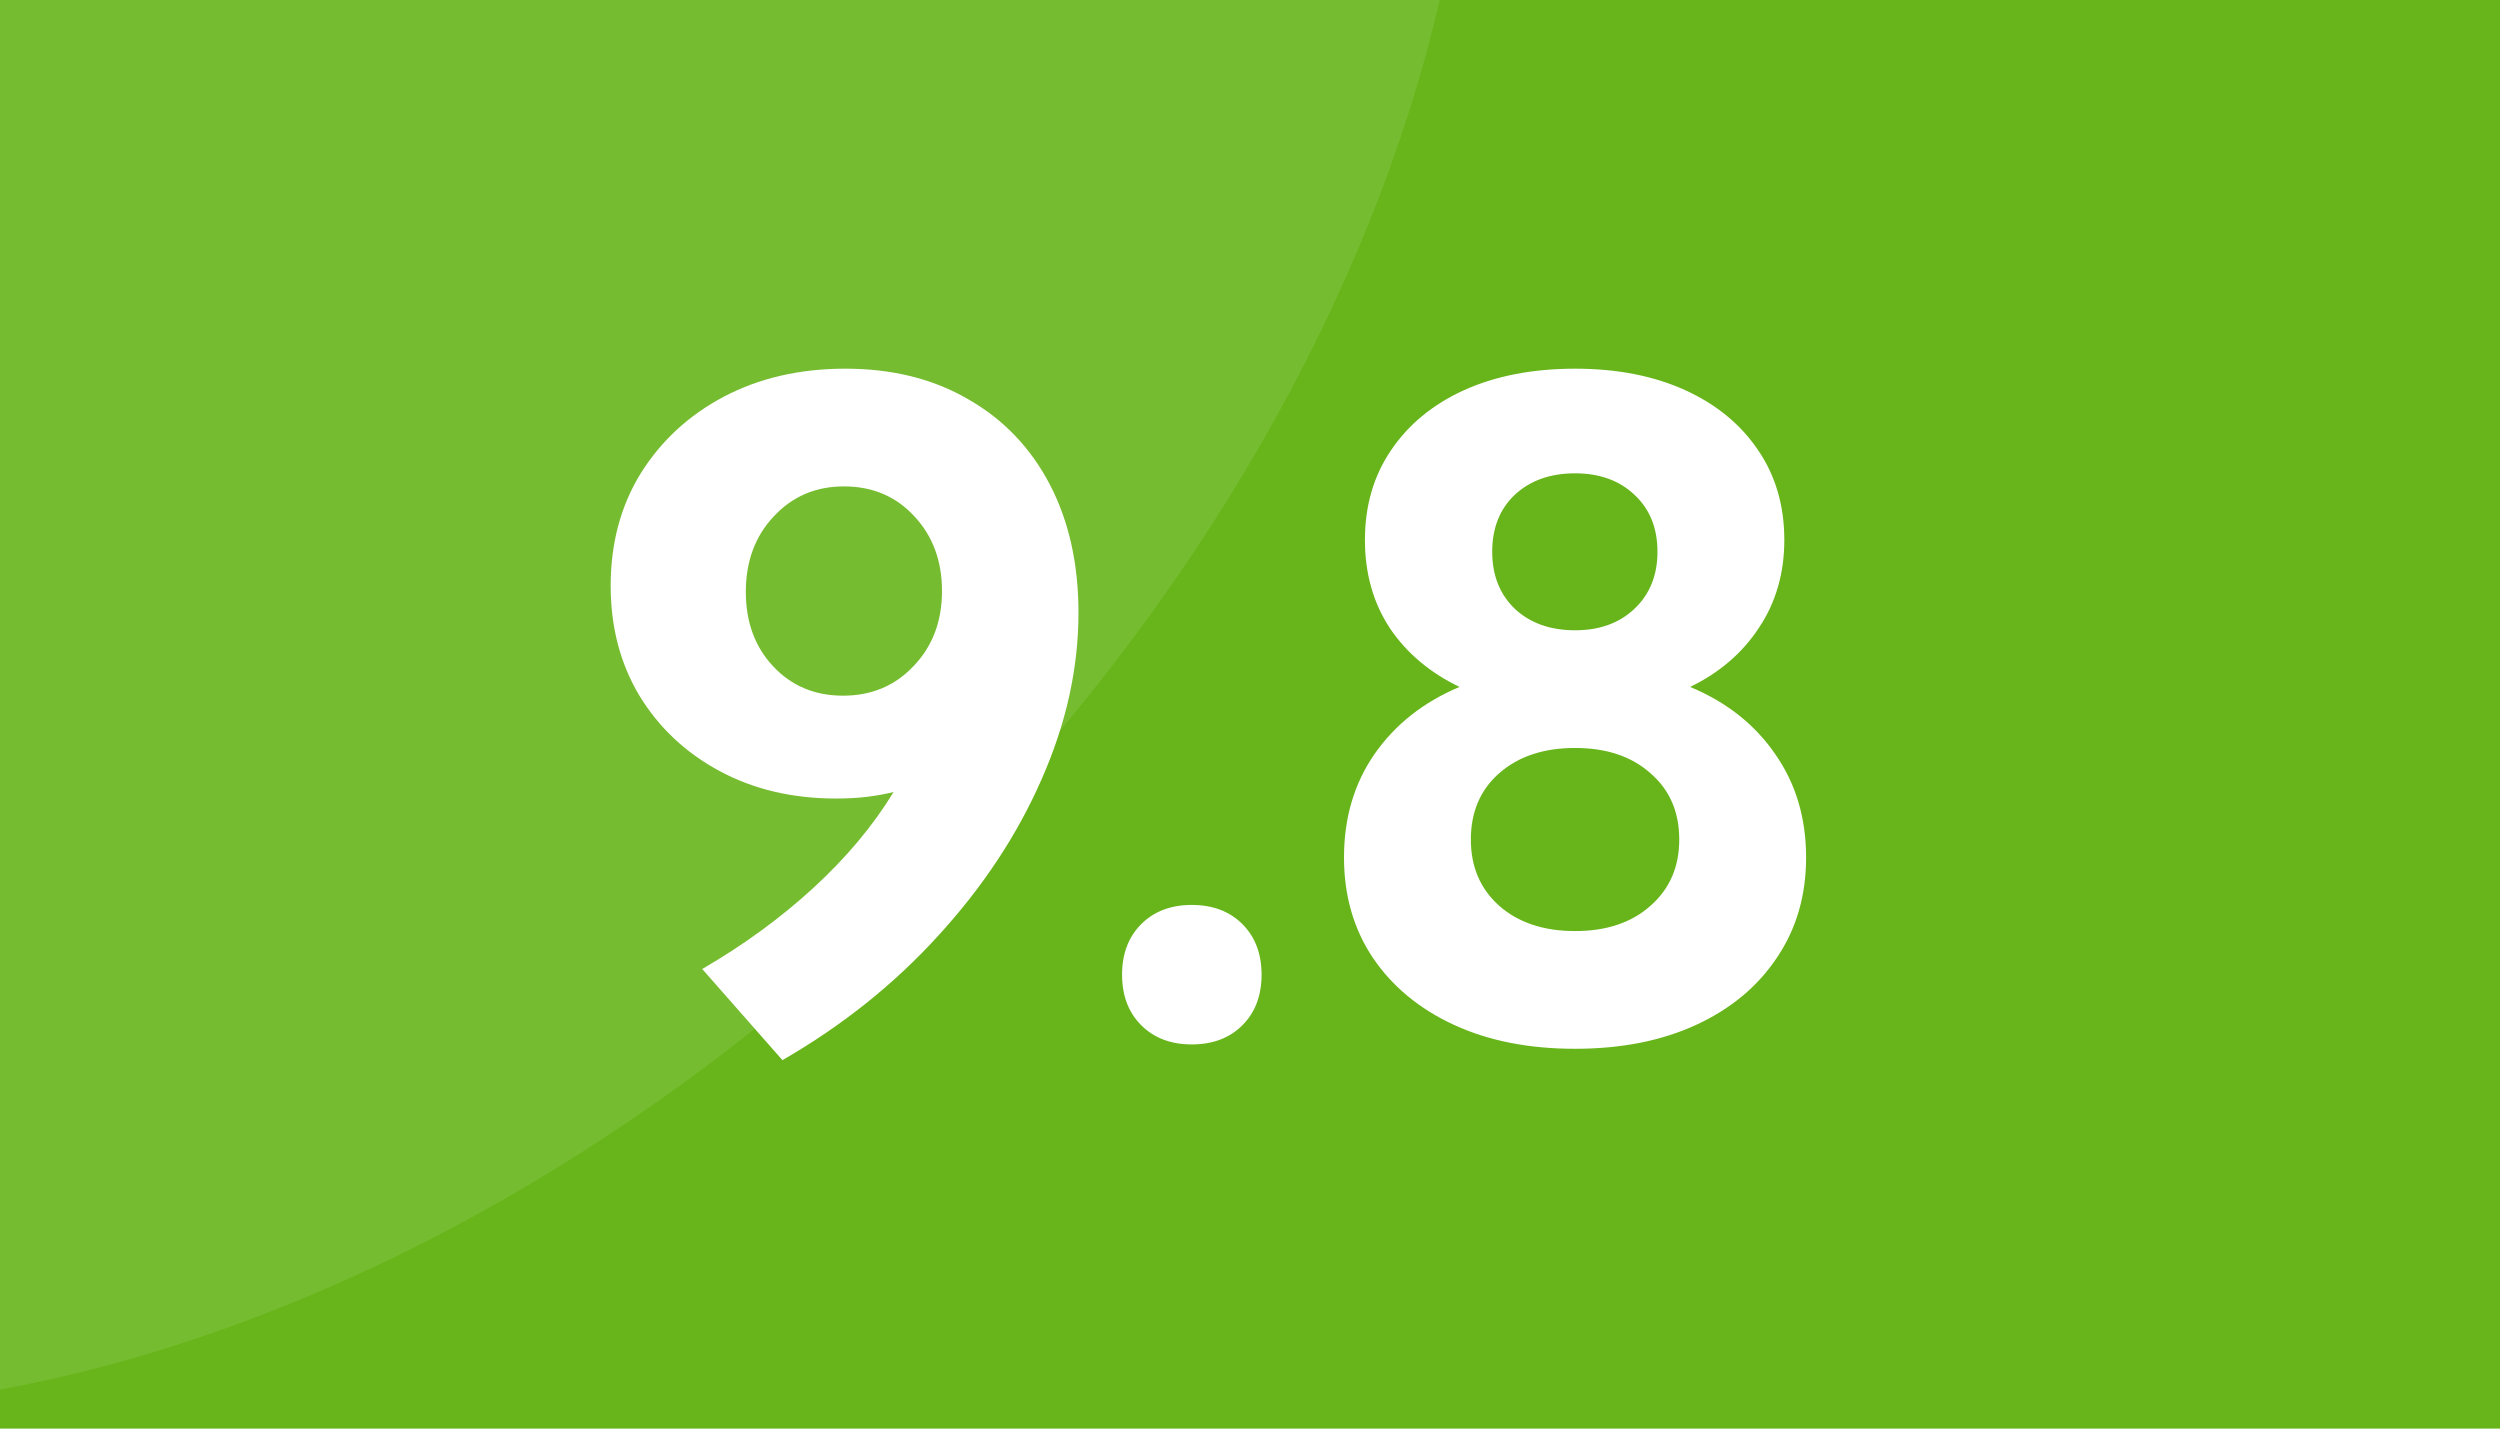 <svg width="70" height="40" viewBox="0 0 70 40" fill="none" xmlns="http://www.w3.org/2000/svg">
<rect width="70" height="40" fill="#67B51A"/>
<path d="M40.312 0C38.437 8.125 33.594 16.875 26.094 24.375C18.125 32.344 8.594 37.344 0 38.906V4.25577e-05C0.5 4.13656e-05 0 0.5 0 4.25577e-05L40.312 0Z" fill="white" fill-opacity="0.1"/>
<path d="M23.41 22.359C22.189 22.359 21.102 22.103 20.15 21.59C19.198 21.078 18.45 20.374 17.904 19.479C17.367 18.583 17.099 17.558 17.099 16.402C17.099 15.214 17.379 14.164 17.941 13.253C18.511 12.341 19.288 11.625 20.273 11.104C21.265 10.584 22.396 10.323 23.666 10.323C24.984 10.323 26.132 10.608 27.108 11.178C28.093 11.739 28.854 12.533 29.391 13.558C29.928 14.584 30.197 15.784 30.197 17.159C30.197 18.713 29.851 20.272 29.159 21.834C28.476 23.389 27.511 24.846 26.266 26.205C25.029 27.564 23.576 28.723 21.908 29.684L19.662 27.132C20.826 26.457 21.867 25.696 22.787 24.85C23.707 24.003 24.451 23.112 25.021 22.176C24.793 22.233 24.545 22.278 24.276 22.311C24.016 22.343 23.727 22.359 23.41 22.359ZM23.605 19.479C24.402 19.479 25.062 19.202 25.582 18.648C26.111 18.095 26.376 17.395 26.376 16.549C26.376 15.703 26.116 15.003 25.595 14.449C25.082 13.896 24.427 13.619 23.629 13.619C22.84 13.619 22.185 13.9 21.664 14.461C21.143 15.015 20.883 15.719 20.883 16.573C20.883 17.42 21.139 18.115 21.652 18.661C22.165 19.206 22.816 19.479 23.605 19.479ZM31.418 27.291C31.418 26.705 31.597 26.233 31.955 25.875C32.313 25.517 32.785 25.338 33.371 25.338C33.957 25.338 34.429 25.517 34.787 25.875C35.145 26.233 35.324 26.705 35.324 27.291C35.324 27.877 35.145 28.349 34.787 28.707C34.429 29.065 33.957 29.244 33.371 29.244C32.785 29.244 32.313 29.065 31.955 28.707C31.597 28.349 31.418 27.877 31.418 27.291ZM40.867 19.234C40.037 18.836 39.386 18.286 38.914 17.586C38.45 16.878 38.218 16.056 38.218 15.121C38.218 14.16 38.462 13.322 38.95 12.606C39.438 11.882 40.122 11.32 41.001 10.921C41.888 10.523 42.922 10.323 44.102 10.323C45.273 10.323 46.299 10.523 47.178 10.921C48.057 11.32 48.74 11.882 49.228 12.606C49.717 13.322 49.961 14.16 49.961 15.121C49.961 16.048 49.725 16.866 49.253 17.574C48.789 18.282 48.146 18.836 47.324 19.234C48.342 19.658 49.135 20.284 49.705 21.114C50.282 21.936 50.571 22.901 50.571 24.007C50.571 25.073 50.299 26.009 49.753 26.815C49.216 27.621 48.464 28.247 47.495 28.695C46.527 29.142 45.395 29.366 44.102 29.366C42.808 29.366 41.676 29.142 40.708 28.695C39.74 28.247 38.983 27.621 38.438 26.815C37.9 26.009 37.632 25.073 37.632 24.007C37.632 22.901 37.917 21.936 38.486 21.114C39.064 20.284 39.858 19.658 40.867 19.234ZM41.782 15.45C41.782 16.109 41.994 16.642 42.417 17.049C42.848 17.448 43.41 17.648 44.102 17.648C44.785 17.648 45.339 17.448 45.762 17.049C46.193 16.642 46.409 16.109 46.409 15.45C46.409 14.783 46.193 14.25 45.762 13.851C45.339 13.452 44.785 13.253 44.102 13.253C43.41 13.253 42.848 13.452 42.417 13.851C41.994 14.25 41.782 14.783 41.782 15.45ZM44.102 26.07C44.98 26.07 45.684 25.834 46.213 25.362C46.751 24.89 47.019 24.272 47.019 23.507C47.019 22.734 46.751 22.115 46.213 21.651C45.684 21.179 44.98 20.943 44.102 20.943C43.223 20.943 42.515 21.179 41.977 21.651C41.449 22.115 41.184 22.734 41.184 23.507C41.184 24.272 41.449 24.89 41.977 25.362C42.515 25.834 43.223 26.07 44.102 26.07Z" fill="white"/>
</svg>
